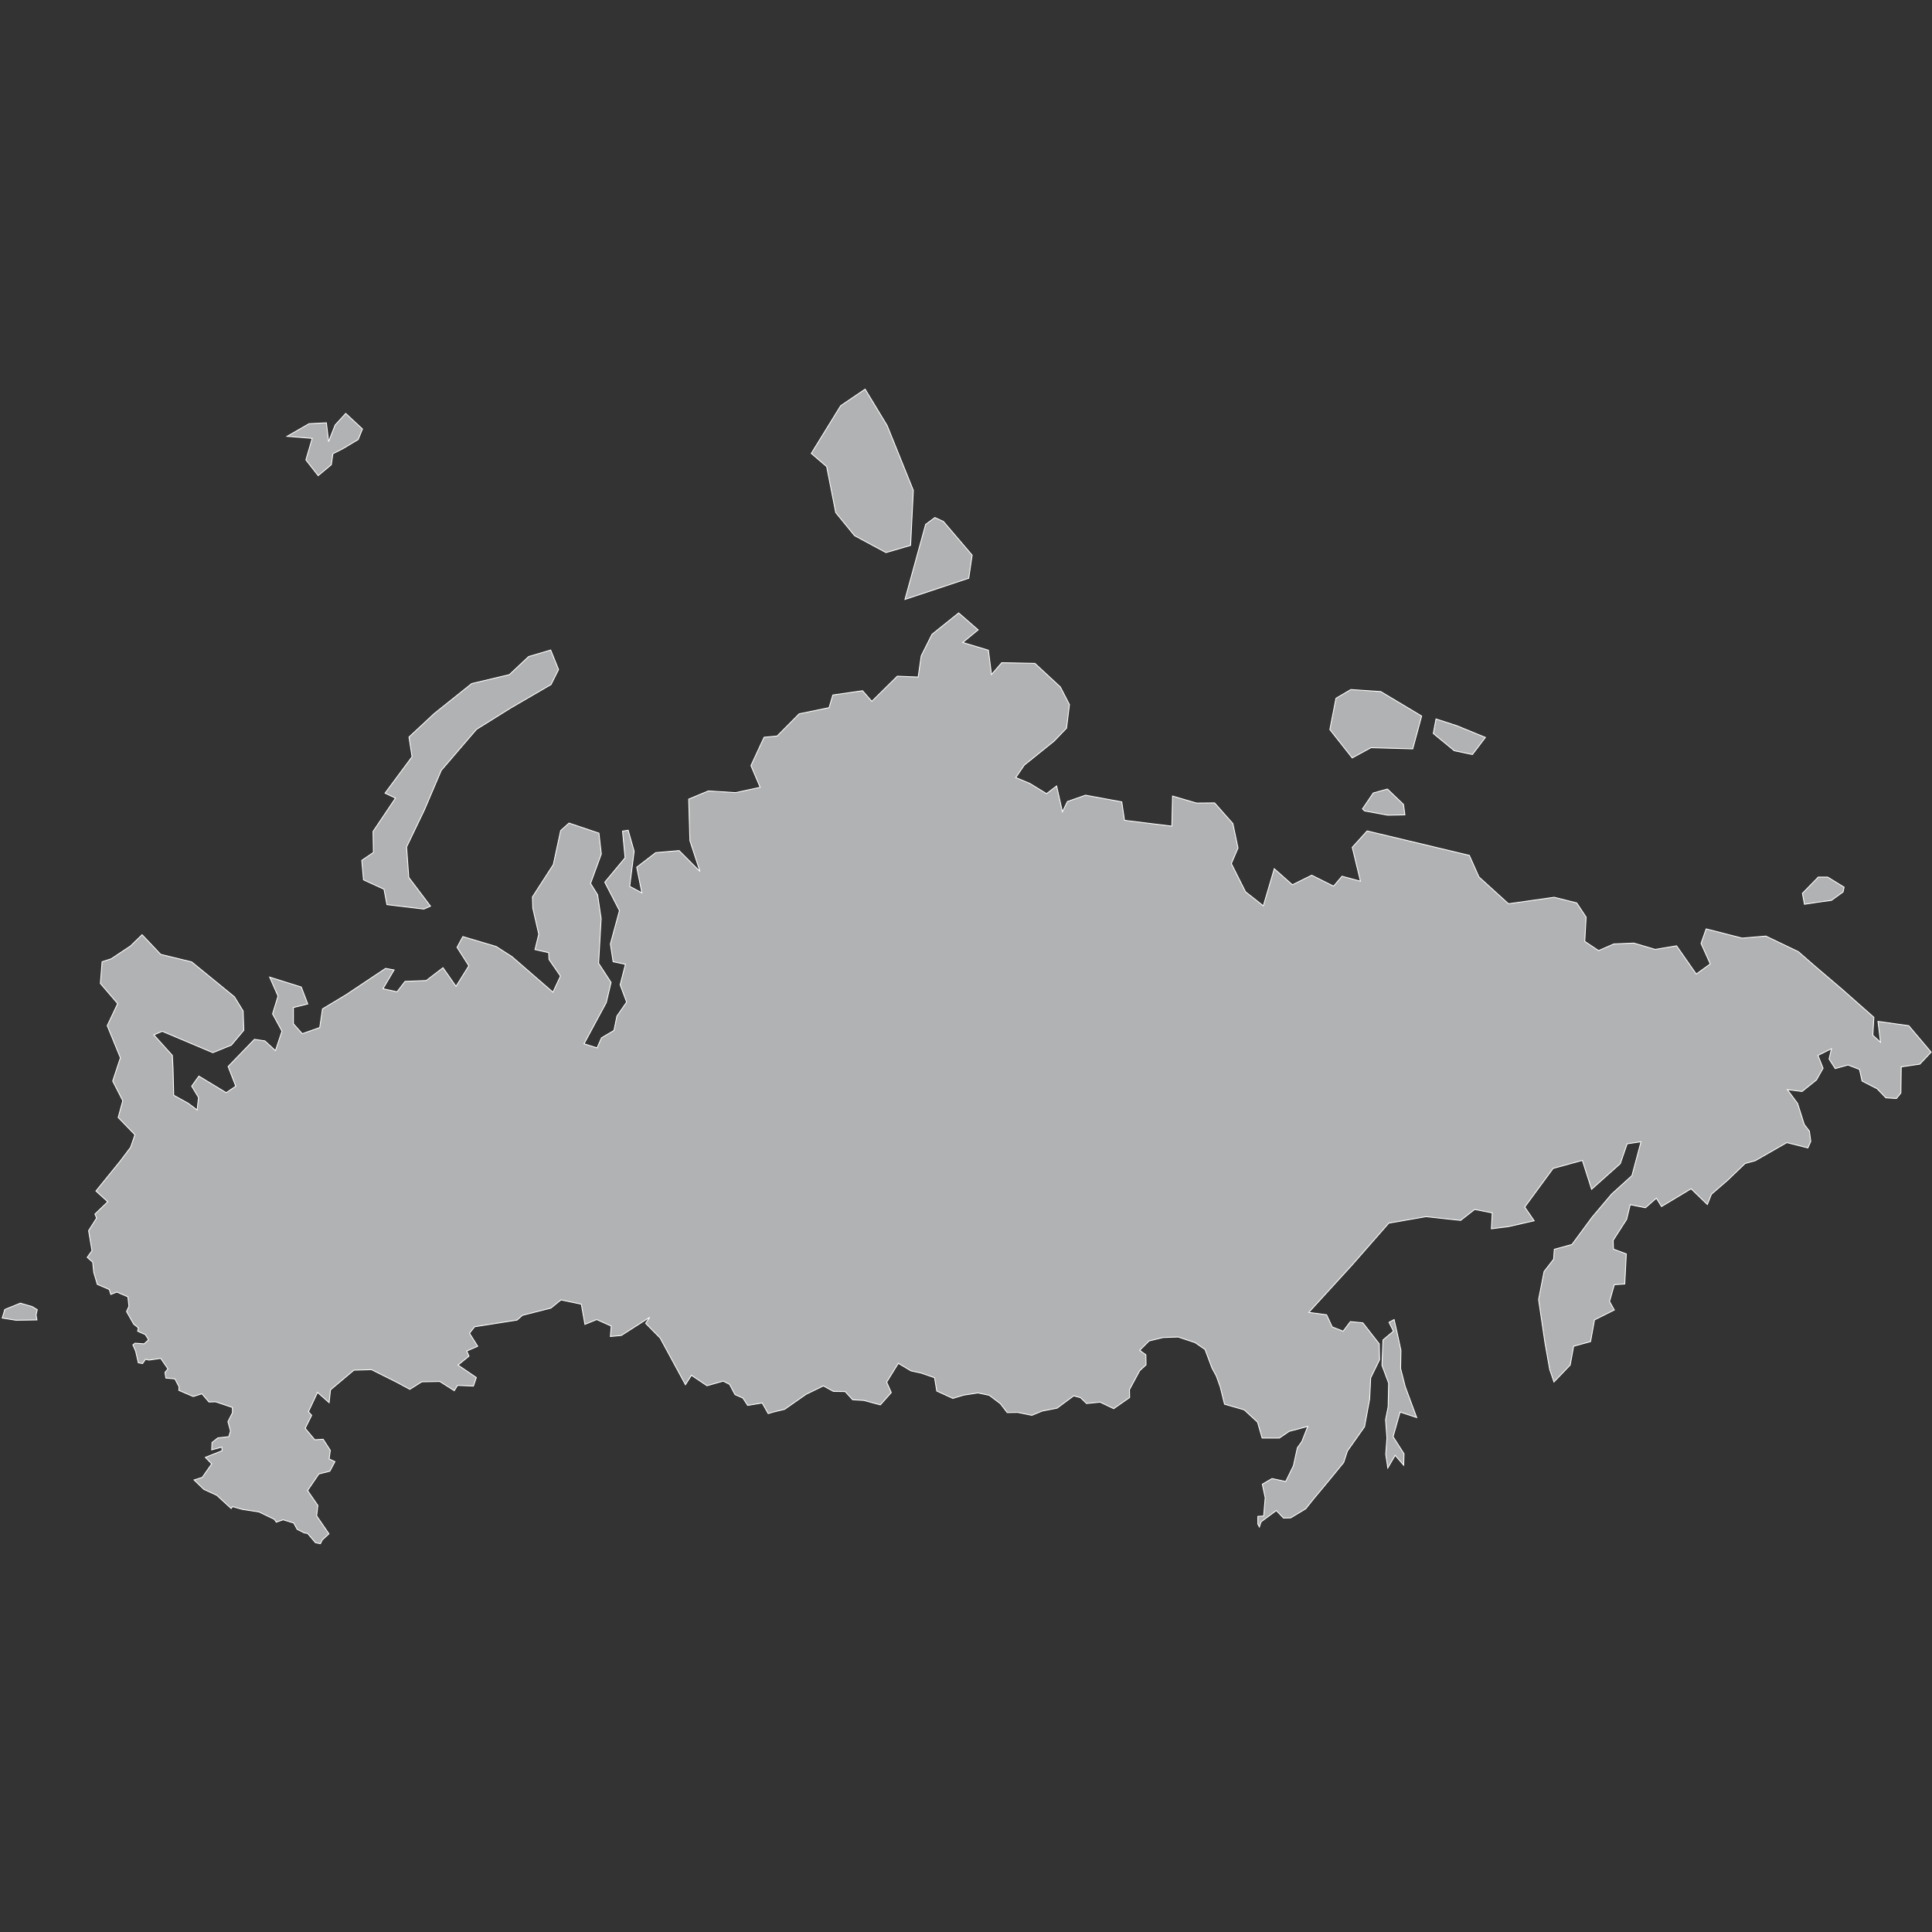 <?xml version="1.0" encoding="utf-8"?>
<!-- Generator: Adobe Illustrator 21.1.0, SVG Export Plug-In . SVG Version: 6.00 Build 0)  -->
<svg version="1.1" id="Layer_1" xmlns="http://www.w3.org/2000/svg" xmlns:xlink="http://www.w3.org/1999/xlink" x="0px" y="0px"
	 viewBox="0 0 1130 1130" style="enable-background:new 0 0 1130 1130;" xml:space="preserve">
<rect x="0" y="0" width="1130" height="1130" fill="#333333" stroke="none"/>
<style type="text/css">
	.st0{fill:#B1B2B3;stroke:#FFFFFF;stroke-width:0.5;}
</style>
<title>RU</title>
<desc>Created with Sketch.</desc>
<g id="Map-countries">
	<g id="Artboard" transform="translate(-1444, -276)">
		<path id="RU" class="st0" d="M2573.5,891.4l-6.6,7L2556,900l-0.2,15.3l-2.6,3.2l-6.2-0.4l-5.1-5.3l-8.8-4.5l-1.5-6.8l-6.7-2.6
			l-7.5,2.1l-3.6-5.6l1.4-6l-7.9,3.9l3,7.5l-3.8,6.7l0,0.1l-8.5,6.8l-8.6-1.1l6,8.1l3.9,12.3l3,3.9l0.8,6l-1.7,3.8l-12.3-3.1
			l-18.5,10.6l-5.9,1.6l-10.1,9.7l-9.6,8.3l-2.4,6l-9.5-9.2l-17.3,10.4l-3-4.9l-6.4,5.6l-8.9-1.8l-2.1,8.6l-7.9,12.3l0.2,5.1
			l7.5,2.8l-0.9,17.6l-6.1,0.4l-2.8,9.8l2.8,5l-11.6,5.8l-2.3,12.7l-9.9,2.7l-2,11l-9.5,9.9l-2.5-7.3l-2.8-15.8l-3.7-25.1l3.2-16.4
			l5.6-7.2l0.4-5.8l10.3-2.8l11.8-16l11.4-13.5l11.9-10.8l5.3-19.8l-8.1,1.2l-4,11.6l-16.8,15l-5.4-16.9l-17.1,4.7l-16.6,22.6l5.5,8
			l-14.8,3.4l-10.2,1.3l0.5-9.3l-10.3-2l-8.2,6.4l-20.2-2.2l-21.8,3.8l-21.4,24.4l-25.4,27.8l10.4,1.4l3.3,7.1l6.4,2.5l4.2-5.6
			l7.3,0.7l9.6,12.3l0.2,9.3l-5.2,10.6l-0.6,12.4l-3,16.2l-10,14.2l-2.2,6.7l-9,11l-8.9,10.7l-4.3,5.4l-8.8,5.3l-4.2,0.1l-4.2-4.4
			l-8.9,6.6l-1,3l-0.9-1.6l0-4.6l3.4-0.2l0.9-10.7l-1.7-7.9l5.7-3.3l8,1.7l4.5-9.2l2.3-10.5l2.6-3.6l3.5-8.9l-10.9,2.9l-5.7,3.9
			h-10.1l-2.7-9.3l-7.8-7.2l-11.5-3.3l-2.5-10.1l-2.3-6.4l-2.5-4.6l-4.1-10.9l-5.8-4l-9.9-3.3l-8.8,0.3l-8.2,2l-5.5,5.5l3.6,2.6
			l0.1,5.9l-3.7,3.4l-6,11.1l0.1,4.6l-9.3,6.5l-8-3.8l-7.9,0.8l-3.5-3.4l-4-1.1l-9.7,7.2l-8.7,1.7l-6.1,2.5l-8.3-1.7l-6.1,0.1
			l-4-5.2l-6.5-4.9l-6.6-1.4l-8.4,1.3l-6.3,1.9l-9.4-4.3l-1.3-7.8l-7.8-2.7l-6-1.3l-7.4-4.4l-6.8,11l2.7,6.1l-6.4,7.2l-9.6-2.6
			l-6.6-0.4l-4.4-4.8l-6.9-0.1l-5.8-3.2l-10.1,4.9l-12.6,8.8l-7,1.7l-2.6,0.8l-3.5-6.2l-8.5,1.4l-2.8-4.3l-4.6-2l-3.2-6l-3.7-1.9
			l-9.5,2.7l-9.1-6.1l-3.5,5.5l-14.8-27.3l-8.5-8.6l2.4-3.5l-16.6,10.6l-6.4,0.6l0.5-6.1l-8.5-3.8l-6.9,2.8l-2.1-11.8l-11.9-2.5
			l-5.9,4.8l-16.6,4.2l-3.2,2.8l-24.8,3.9l-3,3.8l4.8,7.6l-6.4,2.8l1.3,3l-6.4,5.2l10.7,7.3l-1.7,5l-9.3-0.4l-1.9,3.1l-8.5-5.4
			l-10.5,0.2l-7,4.4l-7.8-4.2l-14.6-7.3l-10.3,0.3l-13.7,11.5l-0.8,7.5l-6.8-6l-5.3,11.3l1.9,2.1l-3.8,7.6l5.6,6.7l4.9-0.3l4.2,6.5
			l-0.7,5l3.4,1.6l-3,5.6l-6.4,1.6l-6.6,9.7l6,8.7l-0.7,6.1l7.2,10.5l-3.9,3.6l-1.1,2.2l-2.9-0.6l-4.6-5.4l-1.9-0.3l-4.2-2.1l-2-3.7
			l-6.2-1.9l-4,1.4l-1.2-1.7l-9-4.3l-9.8-1.5l-5.6-1.6l-0.8,1.1l-8.4-7.7l-7.6-3.5l-5.7-5.5l4.8-1.5l5.5-7.9l-3.7-3.8l9.8-3.9
			l-0.2-2.1l-5.9,1.6l0.2-4.3l3.4-2.7l6.4-0.7l1-3.3l-1.5-5.5l2.7-5.3l-0.1-3l-9.8-3.3l-3.9,0.1l-4.1-4.8l-5.1,1.6l-8.4-3.6l0.1-2.1
			l-2.4-4.6l-5.3-0.5l-0.5-3.3l1.7-2.1l-4.2-6.1l-6.9,1l-2-0.5l-1.7,2.5l-2.5-0.4l-1.6-6.9l-1.6-3.6l1.3-1l5.3,0.4l2.6-2.4l-1.9-3
			l-4.5-2l0.4-2l-2.7-2.1l-4.2-7.4l1.4-3.1l-0.6-5.5l-6.5-2.8l-3.5,1.4l-0.9-2.9l-7-3l-2.1-7.1l-0.6-5.9l-3.2-2.8l2.8-3.9l-2-11.7
			l4.7-7.4l-1-2.3l7.5-7.2l-6.9-6.3l14.2-17.5l6.1-8.1l2.5-7.3l-9.8-10.1l2.7-9.8l-5.9-11.5l4.5-13.6l-7.7-18.8l6.1-12.9l-10.1-11.8
			l1-12.7l5.3-1.7l11.3-7.5l6.8-6.6l10.9,11.5l18.1,4.4l25,20.4l5.1,8.3l0.4,11.3l-7.3,8.7l-10.8,4.4l-29.6-12.5l-4.9,2.1l10.8,12
			l0.4,7.4l0.4,15.9l8.5,4.7l5.2,3.9l0.8-7.3l-4-6.6l4.2-5.9l16,9.7l5.6-3.8l-4.5-11.5l15.4-15.9l6.1,0.9l6.2,5.7l3.8-11.4
			l-5.5-10.1l3.2-10.4l-4.9-11.1l18.5,5.8l3.8,9.9l-8.4,2.1l0,9.5l5.2,5.8l10.2-3.6l1.6-10.9l13.8-8.3l23.1-15.4l5,0.9l-6.5,11
			l8.2,1.8l4.7-6.1l12.4-0.5l9.8-7.5l7.6,10.9l7.5-12l-6.9-10.8l3.4-6.3l19.5,5.8l9.2,5.9l24,20.8l4.4-9.4l-6.7-9.7l-0.2-4l-8-1.8
			l2.2-9l-3.5-15.3l-0.2-6.5l12.2-18.9l4.3-19.9l4.9-4.4l17.5,5.9l1.4,12.2l-6.3,17.2l4.1,6.6l2.1,14l-1.5,26.1l7.3,11.2l-2.8,11.8
			l-13,24.1l7.6,2.4l2.6-5.9l7.3-4.3l1.7-8.4l5.7-8.2l-3.8-10.1l3.1-12l-7.2-1.5l-1.6-10.4l5.3-19.5l-8.6-16.6l11.9-14.3l-1.5-15.6
			l3.3-0.5l3.5,12.3l-2.6,20.5l7.1,3.8l-3-15l11.1-8.5l13.7-1.2l12.2,12.2l-5.9-18l-0.7-24.3l11.5-4.8l15.9,1l14.4-3.1l-5.4-12.7
			l7.7-16.6l7.6-0.7l12.9-13l17.5-3.6l2.2-7.4l17.4-2.5l5.4,6.2l14.9-14.7l12.2,0.5l1.8-12.4l6.3-12.6l15.6-12.5l11.4,9.9l-9,7.4
			l15,4.5l1.8,14.2l6-6.9l19.4,0.4l14.9,13.8l5.3,10.3l-1.7,13.8l-7.3,7.6l-17.4,14l-5,7.3l8.2,3.4l9.8,6l5.9-4.5l3.4,15.1l2.9-6
			l10.6-3.7l21.2,3.9l1.6,10.8l27.7,3.4l0.4-17.6l14,4.1l10.6-0.1l10.7,12.1l3,14.3l-3.9,9.1l8.3,16.5l10.4,8.2l6.4-21.7l10.6,9.4
			l11.3-5.6l12.8,6.4l4.9-5.8l10.8,2.9l-4.8-19.8l8.7-9.6l59.8,14.3l5.6,12.6l17.3,15.7l26.7-3.8l13.2,3.3l5.5,8.3l-0.8,14.2
			l8.1,5.4l8.9-3.9l11.7-0.5l12.5,3.7l12.5-2.1l11.5,16.5l8.2-5.9l-5.4-12l3-8.5l21.1,5.4l13.8-1.2l19,9.1l9.3,8.1l16.2,13.8
			L2540,871l-0.6,10.5l4.5,4.1l-1.5-12.2l18,2.5L2573.5,891.4L2573.5,891.4z M2272.6,1105.1l-6.7-18.1l-2.7-10.6l0.2-10.6l-2.3-10.6
			l-1.7-7.4l-3,1.6l2.6,5.2l-6.1,5.1l-0.6,14.9l3.9,10.4l-0.3,13.8l-1.5,7.6l0.8,10.7l-0.7,9.5l1.2,8l4.3-7.4l5,5.8l0.2-6.7l-6.4-10
			l4.1-14.4L2272.6,1105.1L2272.6,1105.1z M1462.8,1040.2l-6.9-2l-9.1,3.7l-1.5,5l8.1,1.3l12.2-0.2l-0.5-2.9l0.7-3.1L1462.8,1040.2
			L1462.8,1040.2z M2506.6,803.8l8.6-1.2l6.8-4.9l0.6-2.8l-9.6-5.9l-5.6,0l-0.8,0.9l-8.4,8.6l1.2,6.4L2506.6,803.8L2506.6,803.8z
			 M2247.2,739.8l-6.3,9.3l1.2,1.2l13.6,2.5l10-0.2l-0.8-6.1l-9.4-9L2247.2,739.8L2247.2,739.8z M2305.2,717.3l7.6-10l-16.6-6.8
			l-12.3-4l-1.6,8.5l12.3,10.1L2305.2,717.3L2305.2,717.3z M2245.9,713.3l24.4,0.7l5.2-19.2l-23.9-14.3l-17.5-1.2l-8.7,5.1
			l-3.6,18.3l13.1,16.6L2245.9,713.3L2245.9,713.3z M1662.4,774.6l-6.8,4.6l1,11.4l12,5.5l1.7,9l21.6,2.6l3.9-1.7l-12.7-16.8
			l-1.3-17.8l10.4-21.6l9.9-23.2l20.6-24l20.2-12.6l23.4-13.6l4.4-8.8l-4.6-11.4l-12.9,3.8l-11.3,10.6l-22,5.2l-21.9,17.5
			l-14.8,13.8l1.8,11.5l-15.8,21.3l6.1,2.9l-13.1,19.5L1662.4,774.6L1662.4,774.6z M2010.6,614.2l2-13.5l-16.8-19.7l-5-2.3l-5.4,4
			l-12.1,43.9L2010.6,614.2L2010.6,614.2z M1622.9,545l7.2,9.2l7.7-6.4l0.9-6.4l5.9-3l8.9-5.3l2.5-6.2l-9.8-9.1l-6.2,6.8l-3.8,9.7
			l-1.3-11l-10.1,0.5l-12.9,7.4l14.7,1.2L1622.9,545L1622.9,545z M1932.8,575.8l11,13.5l18.4,9.9l14.4-4.2l1.6-32.2l-15.3-37.9
			l-12.9-21.3l-14.3,9.7l-17.2,27.9l9,7.7L1932.8,575.8L1932.8,575.8z"/>
	</g>
</g>
</svg>
